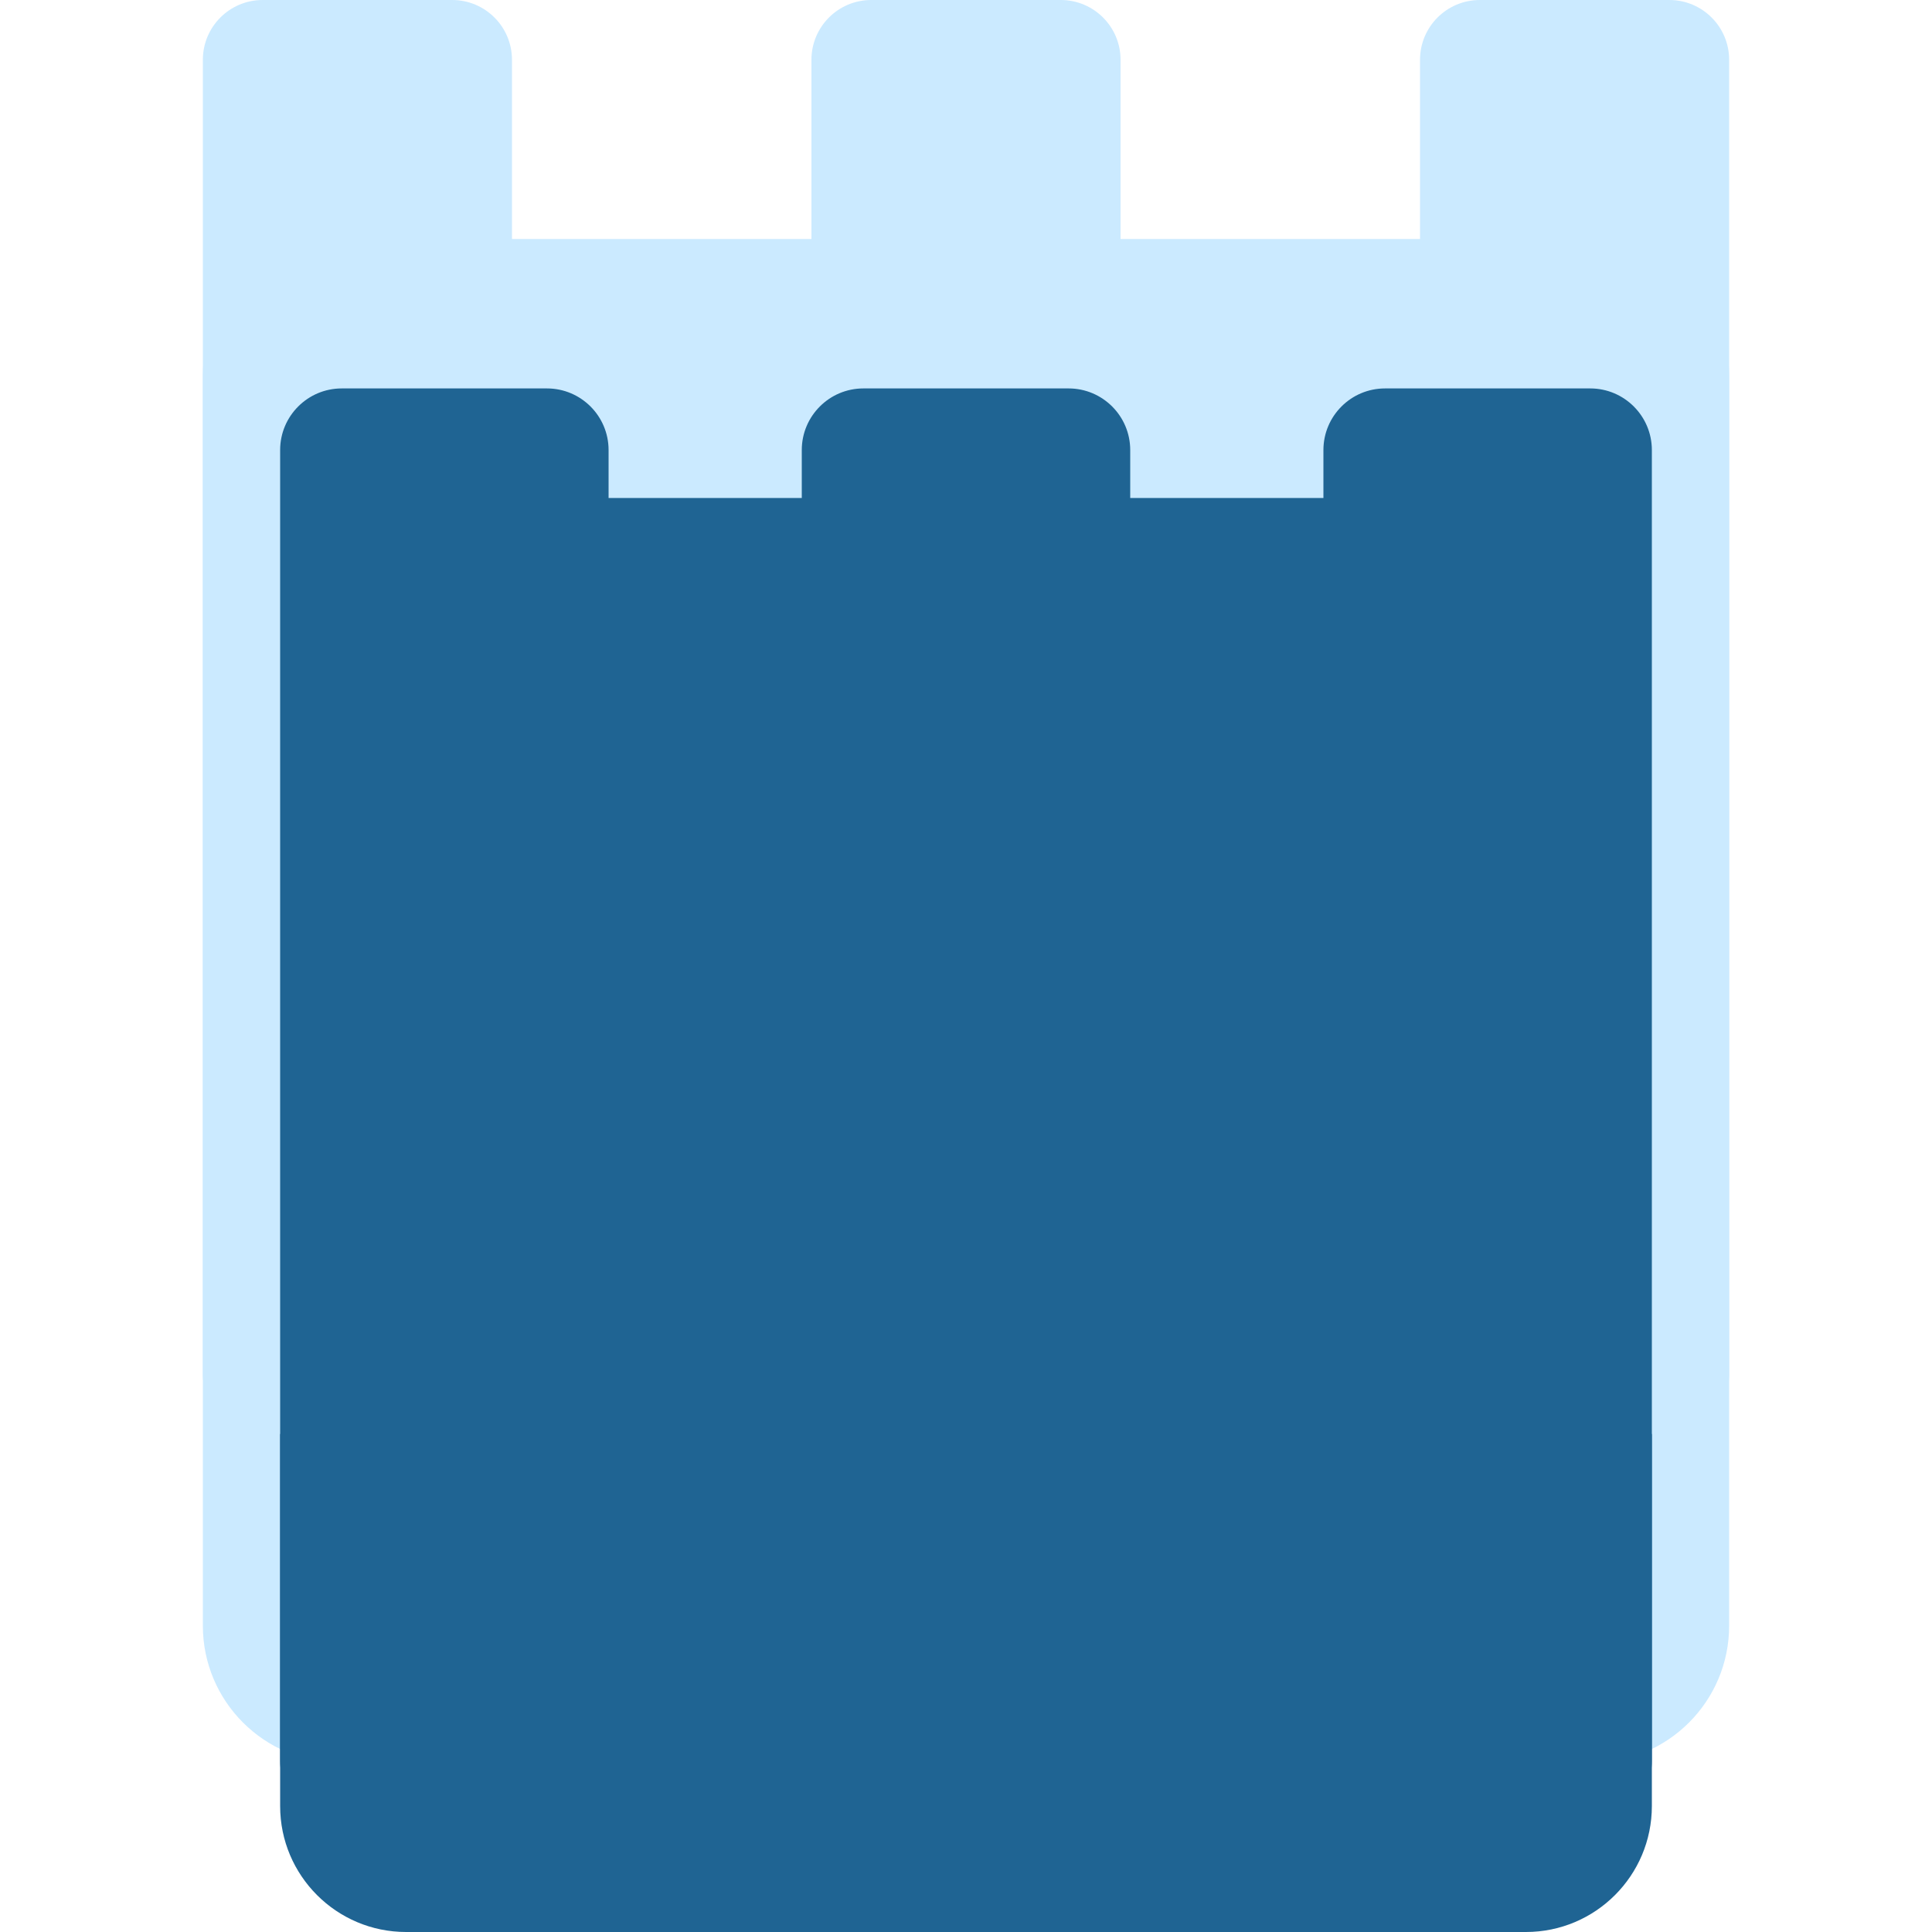 <?xml version="1.0" encoding="UTF-8" standalone="no"?><!-- Generator: Gravit.io --><svg xmlns="http://www.w3.org/2000/svg" xmlns:xlink="http://www.w3.org/1999/xlink" style="isolation:isolate" viewBox="0 0 200 200" width="200pt" height="200pt"><g><path d="M 35.174 24.74 L 164.826 24.74 C 172.649 24.74 179 31.091 179 38.914 L 179 168.296 C 179 176.119 172.649 182.47 164.826 182.47 L 35.174 182.47 C 27.351 182.47 21 176.119 21 168.296 L 21 38.914 C 21 31.091 27.351 24.74 35.174 24.74 Z" style="stroke:none;fill:#CBEAFF;stroke-miterlimit:10;"/><path d="M 42.036 51.55 L 157.964 51.55 C 165.159 51.55 171 57.391 171 64.586 L 171 186.964 C 171 194.159 165.159 200 157.964 200 L 42.036 200 C 34.841 200 29 194.159 29 186.964 L 29 64.586 C 29 57.391 34.841 51.55 42.036 51.55 Z" style="stroke:none;fill:#1F6493;stroke-miterlimit:10;"/><path d="M 27.188 0 L 46.812 0 C 50.227 0 53 2.773 53 6.188 L 53 142.262 C 53 145.677 50.227 148.45 46.812 148.45 L 27.188 148.45 C 23.773 148.45 21 145.677 21 142.262 L 21 6.188 C 21 2.773 23.773 0 27.188 0 Z" style="stroke:none;fill:#CBEAFF;stroke-miterlimit:10;"/><path d="M 153.188 0 L 172.812 0 C 176.227 0 179 2.773 179 6.188 L 179 142.262 C 179 145.677 176.227 148.45 172.812 148.45 L 153.188 148.45 C 149.773 148.45 147 145.677 147 142.262 L 147 6.188 C 147 2.773 149.773 0 153.188 0 Z" style="stroke:none;fill:#CBEAFF;stroke-miterlimit:10;"/><path d="M 90.188 0 L 109.812 0 C 113.227 0 116 2.773 116 6.188 L 116 142.262 C 116 145.677 113.227 148.45 109.812 148.45 L 90.188 148.45 C 86.773 148.45 84 145.677 84 142.262 L 84 6.188 C 84 2.773 86.773 0 90.188 0 Z" style="stroke:none;fill:#CBEAFF;stroke-miterlimit:10;"/><path d="M 35.379 40.21 L 56.621 40.21 C 60.142 40.21 63 43.068 63 46.589 L 63 182.281 C 63 185.802 60.142 188.66 56.621 188.66 L 35.379 188.66 C 31.858 188.66 29 185.802 29 182.281 L 29 46.589 C 29 43.068 31.858 40.21 35.379 40.21 Z" style="stroke:none;fill:#1F6493;stroke-miterlimit:10;"/><path d="M 143.379 40.21 L 164.621 40.21 C 168.142 40.21 171 43.068 171 46.589 L 171 182.281 C 171 185.802 168.142 188.66 164.621 188.66 L 143.379 188.66 C 139.858 188.66 137 185.802 137 182.281 L 137 46.589 C 137 43.068 139.858 40.21 143.379 40.21 Z" style="stroke:none;fill:#1F6493;stroke-miterlimit:10;"/><path d="M 89.379 40.21 L 110.621 40.21 C 114.142 40.21 117 43.068 117 46.589 L 117 182.281 C 117 185.802 114.142 188.66 110.621 188.66 L 89.379 188.66 C 85.858 188.66 83 185.802 83 182.281 L 83 46.589 C 83 43.068 85.858 40.21 89.379 40.21 Z" style="stroke:none;fill:#1F6493;stroke-miterlimit:10;"/></g></svg>